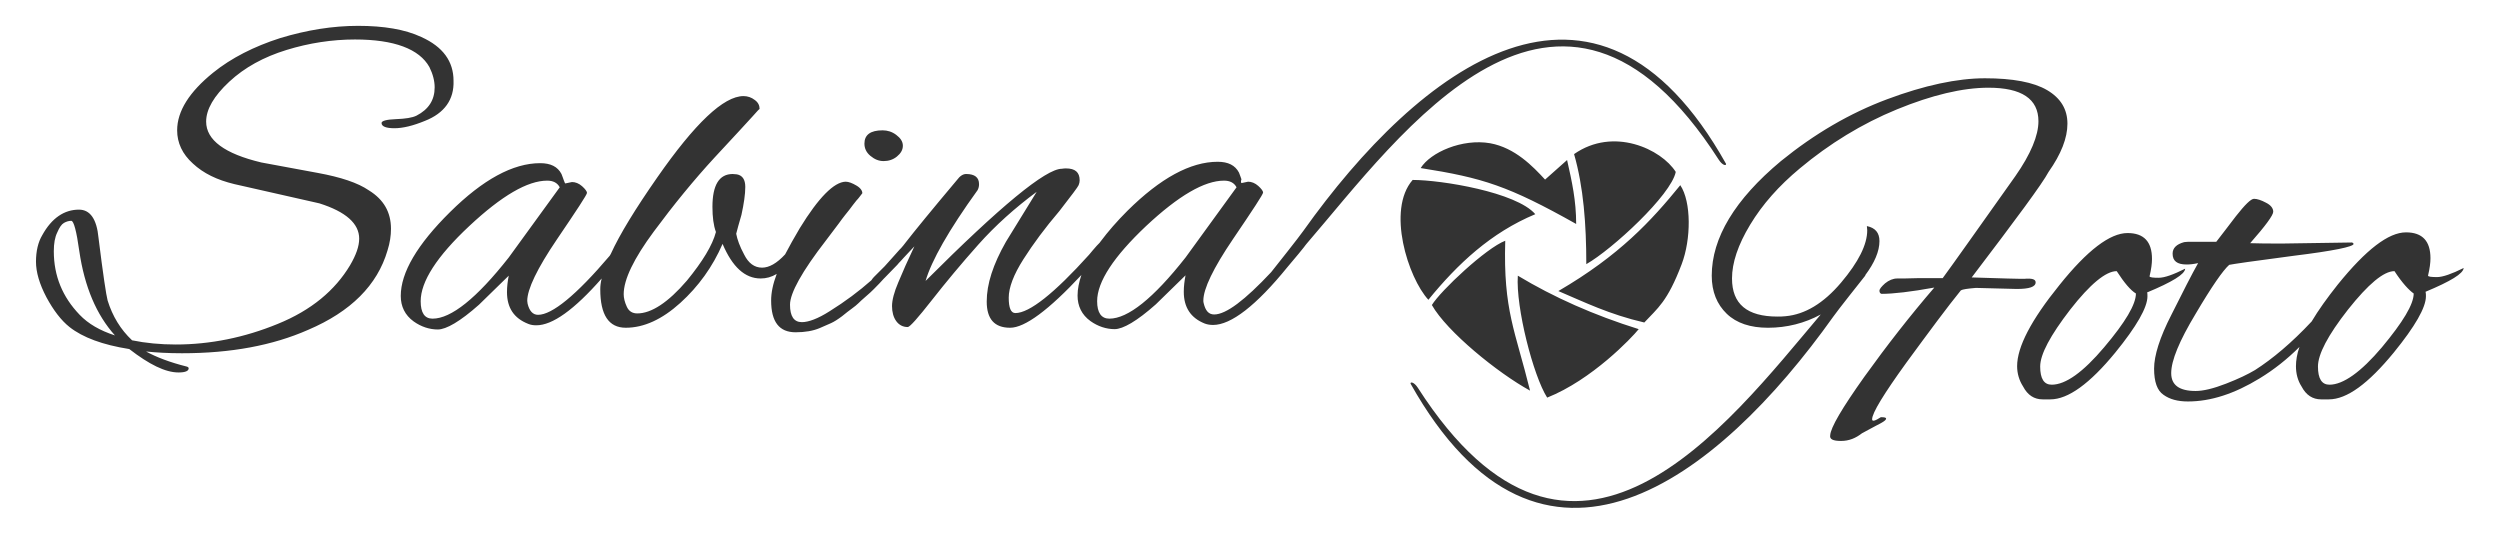 <?xml version="1.0" encoding="utf-8"?>
<!-- Generator: Adobe Illustrator 19.0.0, SVG Export Plug-In . SVG Version: 6.00 Build 0)  -->
<svg version="1.1" id="Layer_1" xmlns="http://www.w3.org/2000/svg" xmlns:xlink="http://www.w3.org/1999/xlink" x="0px" y="0px"
	 viewBox="98.5 -51 715.5 152.8" style="enable-background:new 98.5 -51 715.5 152.8;" xml:space="preserve">
<style type="text/css">
	.st0{fill:#333333;}
</style>
<g id="Layer_2">
</g>
<g id="Layer_1_1_">
	<g>
		<g>
			<path id="SVGID_1_" class="st0" d="M507.3,34.8c8.4-10.3,17.9-19.2,30.6-24.5c-5.4-6.3-26.9-9.8-35.1-9.8
				C495.3,9.1,501.5,28.5,507.3,34.8z M544.5,32.3c7.3,3.1,14.6,6.7,24.6,9c3.8-4.1,6.6-5.9,10.7-16.7c2.7-7.1,2.8-17.8-0.4-22.6
				C571.1,12.2,562,22.1,544.5,32.3z M549-6.9c2.7,9.4,3.5,20.1,3.5,31.5c7.4-4.2,24.3-19.8,25.6-26.4C574-8.3,560.3-14.8,549-6.9z
				 M541.3,62.8c12.8-5.1,24.2-17.1,26.2-19.6c-12.8-4-24.3-9.1-34.6-15.3C532.3,37,537.3,56.5,541.3,62.8z M508.3,36.3
				c4.3,7.6,18.8,19.4,28.1,24.5c-4.2-17.1-7.7-22.9-7.1-42.9C523.8,20,510.8,32.2,508.3,36.3z M505.1-2.9
				c17.8,2.8,25.1,5.1,44.5,16c0-6.7-1.2-12.1-2.6-18.3l-6.3,5.6c-3.5-3.8-8.6-9.1-15.7-10.4C517-11.4,507.9-7.4,505.1-2.9z
				 M453.8,1.4l1.9-0.4c1,0,2,0.4,2.9,1.2c0.9,0.8,1.4,1.5,1.4,1.9c0,0.5-2.9,4.9-8.6,13.3c-5.7,8.4-8.5,14.3-8.5,17.6
				c0,0.3,0,0.5,0.1,0.8c0.5,2.1,1.4,3.2,3,3.2c3.4,0,8.8-4.1,16.3-12.1c1.2-1.5,8.1-10.2,9.2-11.8c33.1-46.5,83.6-86,121-19.2
				c0.1,0.6-1,0.5-2.1-1.2c-45.9-71.6-91.4-6.7-117.9,24c-0.7,0.8,0.1,0.1-5.5,6.7l0,0C458,36.5,450.8,42,445.7,42
				c-0.8,0-1.6-0.1-2.4-0.4c-4-1.6-6-4.6-6-9.1c0-1.6,0.2-3.1,0.5-4.7l-8.5,8.3c-5.4,4.8-9.4,7.1-11.8,7.1c-2.4,0-4.8-0.8-6.9-2.3
				c-2.5-1.8-3.7-4.3-3.7-7.3c0-1.9,0.4-3.8,1.1-5.9l0,0c-9.4,10.1-16.2,15.1-20.4,15.1c-4.5,0-6.7-2.5-6.7-7.5s1.8-10.6,5.5-17.1
				l8.8-14.3c-6.2,4.6-11.8,9.6-16.7,15.1s-9.3,10.8-13.3,15.9s-6.3,7.7-6.9,7.7c-1.4,0-2.5-0.6-3.3-1.7s-1.2-2.6-1.2-4.3
				c0-1.7,0.6-4,1.8-6.8c1.2-2.9,2.7-6.3,4.6-10.3l-3,3.2l-0.9,1l0,0c-0.3,0.3-0.7,0.7-1,1.1l-3.5,3.6l0,0l0,0
				c-0.1,0.1-0.3,0.3-0.4,0.4l0,0l0,0l-1.2,1.3c-1.2,1.3-2.1,2.1-2.6,2.6c-0.5,0.4-1.3,1.2-2.6,2.3c-1.2,1.2-2.2,2-2.8,2.4
				c-0.7,0.5-1.6,1.2-2.7,2.1c-1.2,0.9-2.3,1.6-3.2,2s-2,0.9-3.2,1.4c-1.9,0.8-4.2,1.2-6.9,1.2c-4.7,0-7-3-7-9.1
				c0-2.2,0.5-4.7,1.6-7.6c-1.5,0.9-3,1.3-4.6,1.3c-4.5,0-8.1-3.3-10.9-9.9c-2.8,6.5-6.9,12.2-12.1,16.9s-10.4,7.1-15.6,7.1
				c-4.9,0-7.3-3.7-7.3-11c0-0.9,0.1-1.9,0.4-3.1c-7.9,9-14.1,13.4-18.7,13.4c-0.8,0-1.6-0.1-2.3-0.4c-4.1-1.6-6.1-4.6-6.1-9.1
				c0-1.6,0.2-3.1,0.5-4.7l-8.5,8.3c-5.4,4.8-9.4,7.1-11.8,7.1s-4.8-0.8-6.9-2.3c-2.5-1.8-3.7-4.3-3.7-7.3c0-6.7,4.7-14.7,14.1-24
				s18-14,25.8-14c3,0,5,1,6.1,3.1c0.3,0.7,0.5,1.4,0.7,1.9c0.2,0.5,0.3,0.8,0.4,0.8l1.9-0.4c1,0,2,0.4,2.9,1.2
				c0.9,0.8,1.4,1.5,1.4,1.9c0,0.5-2.9,4.9-8.6,13.3c-5.7,8.4-8.5,14.3-8.5,17.6c0,0.3,0.1,0.5,0.1,0.8c0.5,2.1,1.5,3.2,3,3.2
				c4,0,10.9-5.6,20.5-16.9l0.3-0.5c2.6-5.7,7.1-13,13.3-21.9c10.8-15.5,19-23.3,24.7-23.3c1.2,0,2.3,0.4,3.2,1.1
				c1,0.7,1.4,1.6,1.4,2.6c0-0.1-0.7,0.6-2,2.1s-5,5.4-10.9,11.8c-5.9,6.4-11.7,13.5-17.4,21.2S277,29,277,33.2
				c0,1.1,0.3,2.3,0.9,3.6c0.6,1.3,1.6,1.9,3,1.9c4,0,8.8-3.1,14.2-9.4c4.5-5.5,7.3-10.1,8.3-13.9c-0.7-1.9-1-4.3-1-7.2
				c0-6.2,1.9-9.4,5.8-9.4c0.4,0,0.8,0.1,1.2,0.1c1.6,0.3,2.4,1.5,2.4,3.6s-0.4,4.8-1.1,8c-0.7,2.4-1.2,4.2-1.5,5.4
				c0.3,1.6,1,3.6,2.3,6c1.2,2.4,2.9,3.7,5.1,3.7c2,0,4.2-1.2,6.6-3.8c1.2-2.3,2.6-4.8,4.2-7.5c5.4-8.8,9.8-13.2,13.1-13.3
				c0.9,0,1.9,0.4,3.1,1.1c1.2,0.7,1.7,1.5,1.7,2.2c-0.5,0.6-1,1.4-1.7,2.1c-0.6,0.8-1.3,1.6-2,2.6c-0.7,0.9-1.8,2.2-3,3.9
				c-1.3,1.7-2.5,3.3-3.7,4.9c-6.9,8.9-10.3,15.1-10.3,18.4s1.1,5,3.4,5c1.9,0,4.6-1,7.9-3.1c4.5-2.8,8.5-5.8,12-8.9l0,0l0,0l0,0
				c0.2-0.3,0.4-0.6,0.7-0.9c1.1-1.1,2.1-2.1,3.1-3.1c1.5-1.7,3-3.3,4.3-4.8l0.1-0.1l0.1-0.1l0.1-0.1l0.1-0.1l0,0
				c0.4-0.5,0.9-1,1.3-1.6c2.4-3.1,7.3-9.1,14.7-17.9c0.8-1.1,1.7-1.7,2.6-1.7c2.5,0,3.7,1,3.7,2.9c0,0.6-0.1,1.1-0.4,1.7
				c-8.3,11.5-13.2,20.2-14.9,26c21.4-21.4,34.4-32.1,39-32.1c0.5-0.1,0.9-0.1,1.2-0.1c2.6,0,3.9,1.1,3.9,3.4c0,0.5-0.1,0.9-0.3,1.4
				c-0.2,0.5-2,2.9-5.5,7.4c-4.1,4.8-7.5,9.4-10.3,13.8s-4.2,8.1-4.2,11s0.6,4.4,1.9,4.4c4,0,11.1-5.6,21.1-16.7
				c0.2-0.2,0.5-0.6,1-1.2c0.9-1.1,1.6-1.8,2-2.2l0.3-0.4l0,0c2.1-2.8,4.6-5.7,7.7-8.8c9.4-9.3,18-14,25.8-14c3,0,5,1,6.1,3.1
				c0.3,0.7,0.5,1.4,0.7,1.9C453.5,1.1,453.8,1.4,453.8,1.4z M351.1-13.7c1.4,0,2.7,0.4,3.9,1.3c1.2,0.9,1.9,1.9,1.9,3.1
				c0,1.2-0.6,2.2-1.7,3.1c-1.1,0.9-2.4,1.3-3.8,1.3c-1.4,0-2.6-0.5-3.8-1.5s-1.7-2.2-1.7-3.5C345.9-12.4,347.6-13.7,351.1-13.7z
				 M218.9,35.2c0,3.3,1.1,5,3.4,5c5.3,0,12.6-5.8,21.8-17.5l14.6-20.1c-0.7-1.3-1.9-1.9-3.6-1.9c-5.6,0-13,4.3-22.3,13
				C223.5,22.4,218.9,29.6,218.9,35.2z M220.1-16.4c-3.4,1.4-6.3,2.1-8.7,2.1s-3.7-0.5-3.7-1.5c0-0.6,1.4-1,4.1-1.1s4.7-0.4,5.9-1
				c3.5-1.8,5.2-4.5,5.2-8.1c0-1.8-0.5-3.8-1.5-5.8c-2.9-5.2-10.1-7.9-21.3-7.9c-6.5,0-13.1,1-19.6,3s-12,5-16.4,9.1
				s-6.6,7.9-6.6,11.4c0,5.3,5.3,9.2,15.8,11.7l16.2,3c6.5,1.2,11.4,2.8,14.6,5c4.2,2.6,6.3,6.2,6.3,11c0,1.9-0.3,4-1,6.2
				c-2.9,9.9-10.5,17.5-22.7,22.7c-10.2,4.5-22.2,6.7-36.1,6.7c-4,0-7.4-0.2-10.3-0.5c2.9,1.6,6.8,3.1,11.6,4.3
				c0.4,0.1,0.6,0.3,0.6,0.5c0,0.8-1,1.2-2.9,1.2c-3.8,0-8.4-2.3-14.1-6.7c-7.6-1.2-13.3-3.3-17.1-6.3c-2.4-1.9-4.6-4.8-6.6-8.5
				c-2-3.8-3-7.2-3-10.2s0.6-5.6,1.8-7.6c2.7-4.9,6.3-7.3,10.5-7.3c3.2,0,5.1,2.7,5.6,8.1c1.3,10.5,2.2,16.4,2.6,17.9
				c1.4,4.5,3.7,8.3,7,11.4c3.9,0.8,8.1,1.2,12.5,1.2c9.9,0,19.7-2,29.2-5.9c9.6-3.9,16.4-9.6,20.7-16.8c1.7-2.9,2.6-5.4,2.6-7.6
				c0-4.3-3.8-7.7-11.4-10.1l-24.3-5.5c-5-1.2-8.9-3.1-11.9-5.9c-3-2.7-4.5-5.9-4.5-9.5c0-5.5,3.5-11,10.3-16.5
				c5.2-4.2,11.7-7.5,19.2-9.9c7.6-2.3,15-3.5,22.3-3.5s13.4,1,18.1,3.2c6.2,2.8,9.2,7,9.2,12.5C228.5-22.5,225.7-18.6,220.1-16.4z
				 M131.4,45c-5.3-5.9-8.7-13.9-10.2-24.1c-0.8-5.8-1.6-8.7-2.3-8.7s-1.4,0.2-2.1,0.6c-0.7,0.4-1.3,1.3-1.9,2.7
				c-0.7,1.4-1,3.2-1,5.4c0,7.1,2.5,13.1,7.4,18.2C123.8,41.7,127.1,43.6,131.4,45z M412.5,35.2c0,3.3,1.2,5,3.5,5
				c5.3,0,12.6-5.8,21.8-17.5l14.6-20.1c-0.7-1.3-1.9-1.9-3.6-1.9c-5.6,0-13,4.3-22.3,13C417.3,22.4,412.5,29.6,412.5,35.2z
				 M792.8,33.8c0,3.2-3.1,8.6-9.2,16.1c-7.3,8.9-13.4,13.4-18.6,13.4h-2.2c-2.4,0-4.3-1.2-5.6-3.7c-1.1-1.7-1.6-3.7-1.6-5.8
				c0-1.6,0.3-3.5,1-5.5l0,0c-3.5,3.5-7.3,6.5-11.4,9c-7.2,4.4-14,6.6-20.5,6.6c-2.9,0-5.2-0.6-7-1.9c-1.8-1.2-2.7-3.7-2.7-7.5
				c0-3.7,1.6-8.9,5-15.5c3.3-6.6,5.8-11.5,7.6-14.7c-1.3,0.3-2.4,0.4-3.3,0.4c-2.7,0-4-1-4-3.1c0-1.6,1.1-2.7,3.3-3.3
				c0.3,0,0.7-0.1,1.2-0.1h8c1.6-2.1,3.5-4.5,5.6-7.3c2.6-3.3,4.3-5,5.2-5s2.1,0.4,3.4,1.1c1.4,0.7,2.1,1.6,2.1,2.6s-2.2,4-6.6,9
				c2.4,0.1,5.5,0.1,9.4,0.1l19.8-0.3c0.3,0.2,0.4,0.3,0.4,0.4c0,0.8-5.7,2-17.1,3.4c-11.5,1.5-17.6,2.4-18.5,2.6
				c-1.8,1.6-5,6.2-9.6,14c-4.7,7.8-7,13.4-7,17c0,3.4,2.3,5.1,7,5.1c2.2,0,5.1-0.7,8.7-2.1s6.3-2.7,8.3-3.9
				c5-3.2,10.5-7.8,16.2-13.9l0,0l0,0l0,0c1.9-3.2,4.4-6.7,7.5-10.6c8.1-10,14.5-14.9,19.5-14.9c4.7,0,7,2.5,7,7.4
				c0,1.3-0.2,2.9-0.7,5c0.1,0.3,1,0.4,2.6,0.4s4.2-0.9,7.6-2.6c-0.1,1.6-3.7,3.8-10.9,6.8C792.8,32.9,792.8,33.3,792.8,33.8z
				 M662.8,28.4c8.9,0.3,13.6,0.4,14.1,0.4s0.8,0,0.9,0c2.2-0.2,3.3,0.1,3.3,1c0,1.3-1.8,1.9-5.4,1.9L664,31.4
				c-2.4,0.2-3.8,0.4-4.3,0.7c-3.9,4.8-9,11.7-15.6,20.7c-6.5,9-9.8,14.4-9.8,16.2c0,0.7,0.8,0.5,2.5-0.6c1,0,1.5,0.1,1.5,0.4
				c0,0.5-1,1.1-3,2.1l-3.9,2.1c-1.8,1.4-3.7,2.2-6,2.2s-3.3-0.5-3.1-1.6c0.1-2.2,3.4-7.8,9.8-16.8c6.4-8.9,13.1-17.5,20-25.5
				c-6.6,1.2-11.7,1.8-15.1,1.8c-0.4-0.1-0.6-0.4-0.6-0.9s0.6-1.2,1.6-2.1c1.1-0.9,2.3-1.4,3.5-1.4s3.3,0,6-0.1h7
				c3.1-4.2,10-14,20.8-29.2c4.4-6.3,6.6-11.6,6.6-15.7c0-6.4-4.8-9.6-14.3-9.6c-7.4,0-16.2,2.1-26.2,6.2
				c-10,4.1-19.3,9.8-27.8,16.9c-6,5-10.7,10.3-14.2,16.1s-5.2,10.9-5.2,15.4c0,7.3,4.3,10.9,13,10.9c0.7,0,1.5,0,2.3-0.1
				c5.6-0.5,10.9-3.7,15.9-9.6s7.5-10.9,7.5-15c0-0.4-0.1-0.8-0.1-1.2c2.4,0.5,3.6,1.9,3.6,4.3c0,2.9-1.4,6.2-4.1,9.8h0.1
				c-1.2,1.5-8.1,10.2-9.2,11.8c-33.1,46.5-83.5,86-121,19.2c-0.1-0.6,1-0.5,2.1,1.2c44.5,69.3,88.5,10.7,115.3-21
				c-4.6,2.5-9.7,3.8-15.1,3.8c-5,0-9-1.3-11.8-4s-4.3-6.3-4.3-10.9c0-10.8,6.6-21.8,19.8-32.8c9.6-7.8,19.7-13.7,30.4-17.7
				s20.1-6,28-6s13.9,1.1,17.8,3.4c3.9,2.3,5.8,5.5,5.8,9.6s-1.8,8.7-5.4,13.8C683,1.6,675.5,11.7,662.8,28.4z M713.1,33.8
				c0,3.2-3.1,8.6-9.2,16.1c-7.3,8.9-13.5,13.4-18.6,13.4h-2.2c-2.4,0-4.3-1.2-5.6-3.7c-1.1-1.7-1.7-3.7-1.7-5.8
				c0-5.5,4-13.2,12.1-23.2c8-10,14.5-14.9,19.5-14.9c4.7,0,7,2.5,7,7.4c0,1.3-0.2,2.9-0.7,5c0.1,0.3,1,0.4,2.6,0.4
				c1.7,0,4.2-0.9,7.6-2.6c-0.1,1.6-3.7,3.8-10.9,6.8C713.1,32.9,713.1,33.3,713.1,33.8z M704.3,26.6c-3.1,0-7.6,3.7-13.3,11
				c-5.7,7.4-8.6,12.8-8.6,16.3s1.1,5.2,3.3,5.2c4,0,9-3.6,15-10.7c6.1-7.2,9.1-12.3,9.1-15.4C708.3,32.1,706.5,30,704.3,26.6z
				 M783.8,26.6c-3.1,0-7.5,3.7-13.3,11c-5.8,7.4-8.6,12.8-8.6,16.3s1.1,5.2,3.3,5.2c3.9,0,9-3.6,15-10.7c6-7.2,9.1-12.3,9.1-15.4
				C788,32.1,786,30,783.8,26.6z"/>
		</g>
	</g>
</g>
</svg>
